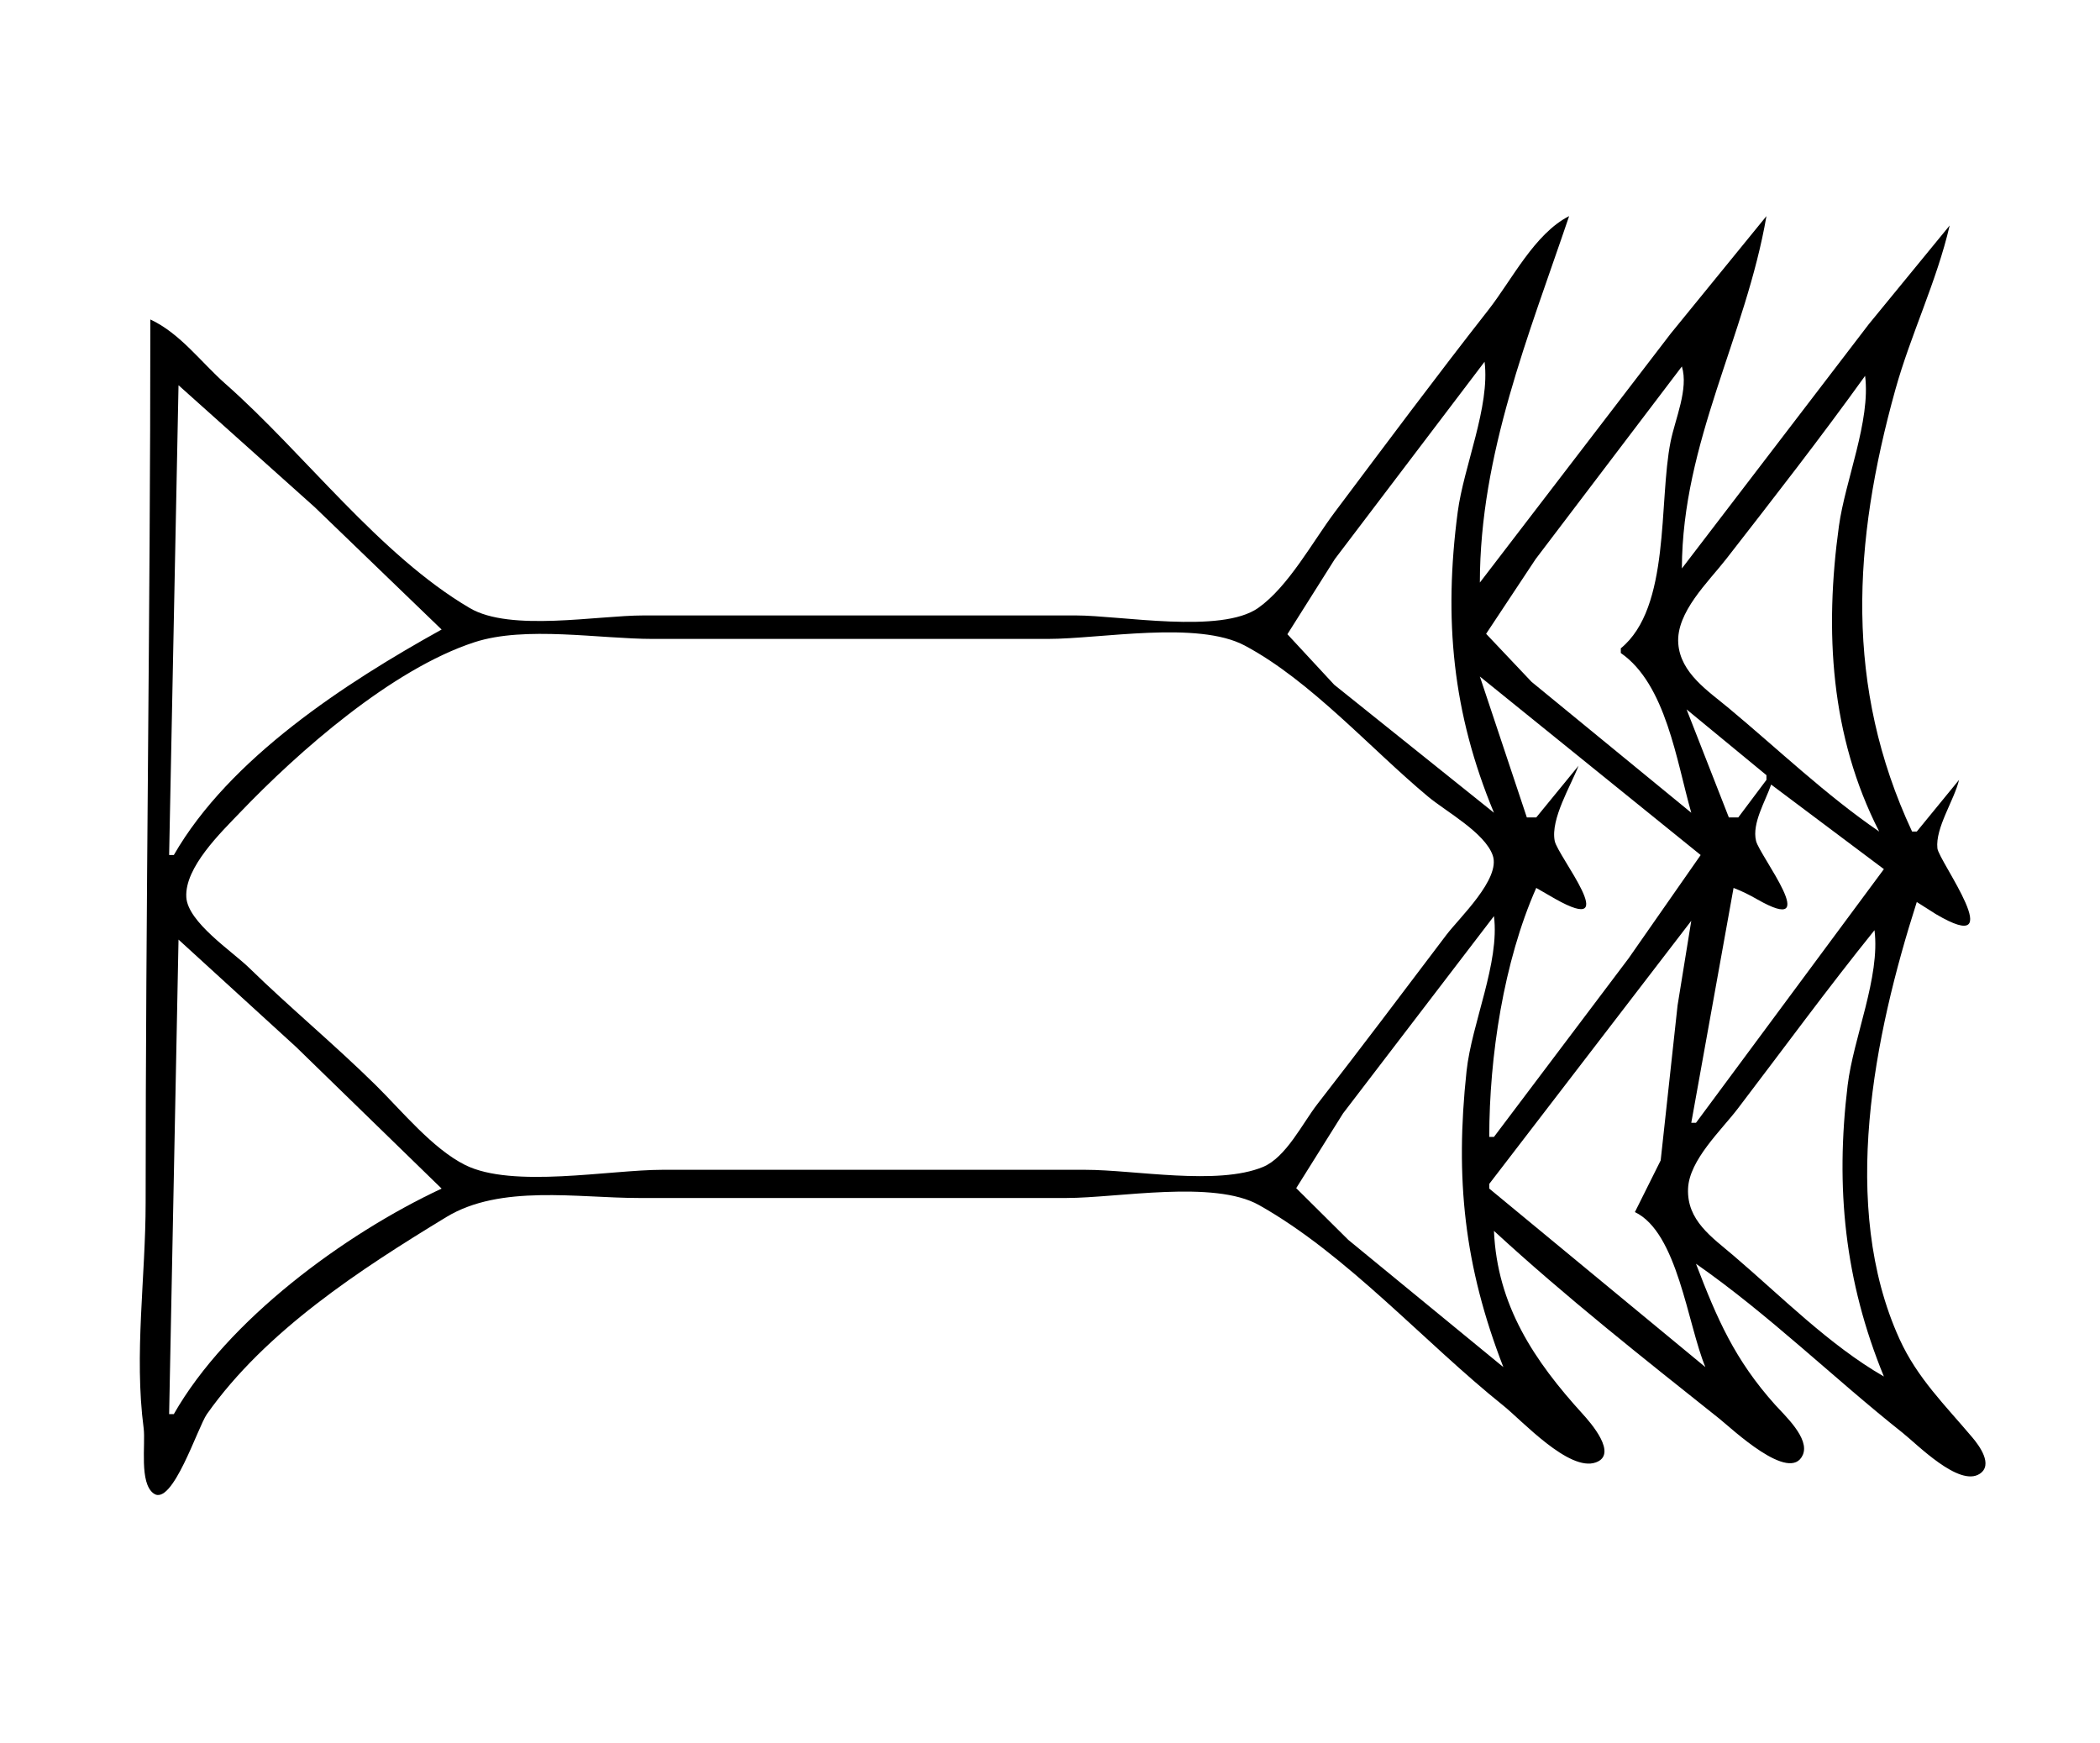 <?xml version="1.0" standalone="yes"?>
<svg xmlns="http://www.w3.org/2000/svg" width="447" height="371">
<path style="fill:#ffffff; stroke:none;" d="M0 0L0 371L447 371L447 0L0 0z"/>
<path style="fill:#000000; stroke:none;" d="M32 68C32 130.787 31 193.298 31 256C31 271.82 28.517 288.318 30.576 304C31.021 307.394 29.58 315.698 32.727 317.914C36.71 320.717 42.107 303.742 44.043 301C56.578 283.253 76.711 270.183 95 259.062C106.522 252.055 122.942 255 136 255L227 255C237.951 255 258.362 251.093 268 256.514C286.687 267.024 303.216 285.772 320 299.2C323.96 302.368 333.974 313.328 339.677 311.289C344.502 309.564 338.53 302.783 336.906 301C326.571 289.656 318.683 277.871 318 262C333.241 276.037 349.79 289.091 366 301.996C368.516 303.999 381.032 315.895 383.744 309.677C385.271 306.176 379.857 301.266 377.83 299C369.25 289.41 365.52 280.806 361 269C376.417 279.733 390.254 293.305 405 304.997C408.064 307.426 417.002 316.584 421.392 313.716C424.323 311.801 421.309 307.73 419.852 306C414.059 299.122 408.103 293.347 404.312 285C391.457 256.69 398.935 220.35 408 192L412.045 194.566C428.174 204.092 412.678 183.28 412.389 180.576C411.921 176.203 415.974 170.327 417 166L408 177L407 177C392.567 146.086 394.367 115.584 403.424 83C406.709 71.184 412.248 59.891 415 48L397.79 69L358 121C358.074 94.136 371.603 71.553 376 46L355.627 71L315 124C315.018 96.693 325.41 71.392 334 46C326.623 49.746 321.82 59.583 316.79 66C305.692 80.159 294.924 94.61 284.127 109C279.404 115.294 274.276 124.836 267.826 129.397C259.928 134.981 238.528 131 229 131L137 131C127.095 131 108.657 134.522 100 129.436C80.744 118.123 64.757 96.494 48 81.715C42.769 77.101 38.387 70.978 32 68z"/>
<path style="fill:#ffffff; stroke:none;" d="M316 77L284.13 119L274.033 134.999L284 145.753L318 173C309.156 151.728 307.281 131.817 310.282 109C311.563 99.255 317.208 86.541 316 77M358 78L326.873 119L316.331 134.91L326 145.13L360 173C356.868 162.044 354.613 145.647 345 139L345 138C355.651 129.294 353.015 106.847 355.6 94C356.58 89.129 359.46 82.808 358 78M397 80C387.496 93.231 377.427 106.142 367.424 119C363.644 123.86 356.726 130.346 357.233 137C357.713 143.293 363.587 147.075 368 150.753C378.515 159.516 388.701 169.274 400 177C389.607 156.686 388.353 134.306 391.425 112C392.765 102.272 398.212 89.57 397 80M38 82L36 182L37 182C48.869 161.368 73.582 145.325 94 134L67 107.961L38 82M101 136.699C83.45 142.419 63.547 159.92 51.039 173C47.071 177.15 39.273 184.638 39.658 190.985C39.981 196.309 49.416 202.49 53 205.985C61.777 214.546 71.271 222.392 80 231.004C85.484 236.414 92.079 244.512 99 247.972C109.068 253.005 129.78 249 141 249L231 249C241.518 249 259.104 252.411 268.826 248.397C273.751 246.363 277.272 239.053 280.424 235C289.687 223.093 298.765 211.026 307.87 199C310.633 195.351 319.474 187.074 317.745 182.09C316.061 177.235 307.832 172.775 304 169.586C291.758 159.397 279.033 144.935 265 137.434C254.925 132.048 234.329 136 223 136L139 136C127.63 136 111.835 133.168 101 136.699M315 144L325 174L327 174L336 163C334.334 167.318 330.022 174.32 330.932 179C331.56 182.226 345.636 199.54 331.045 191.334L327 189C320.058 204.681 317.002 224.939 317 242L318 242L346.651 204L362 182L315 144M359 151L368 174L370 174L376 166L376 165L359 151M377 167C375.818 170.494 372.872 175.24 373.789 179C374.568 182.197 388.25 199.545 374.025 191.424C372.329 190.456 370.819 189.698 369 189L360 239L361 239L401 185L377 167M361 194L362 195L361 194M318 195L285.873 237L275.907 252.91L287 263.92L320 291C311.635 269.434 309.709 250.87 312.166 228C313.262 217.798 319.259 204.945 318 195M360 196L317 252L317 253L363 291C359.192 281.841 357.096 262.347 348 258L353.487 247L357.084 214L360 196M399 198C388.991 210.417 379.558 223.32 369.884 236C366.371 240.605 359.568 246.922 359.315 253C359.033 259.786 364.392 263.34 369 267.272C379.185 275.961 389.369 286.309 401 293C392.645 272.629 390.641 252.816 393.285 231C394.514 220.867 400.258 207.938 399 198M38 200L36 301L37 301C48.394 281.002 73.33 262.662 94 253L63 222.83L38 200M317 261L318 262L317 261z"/>
</svg>
